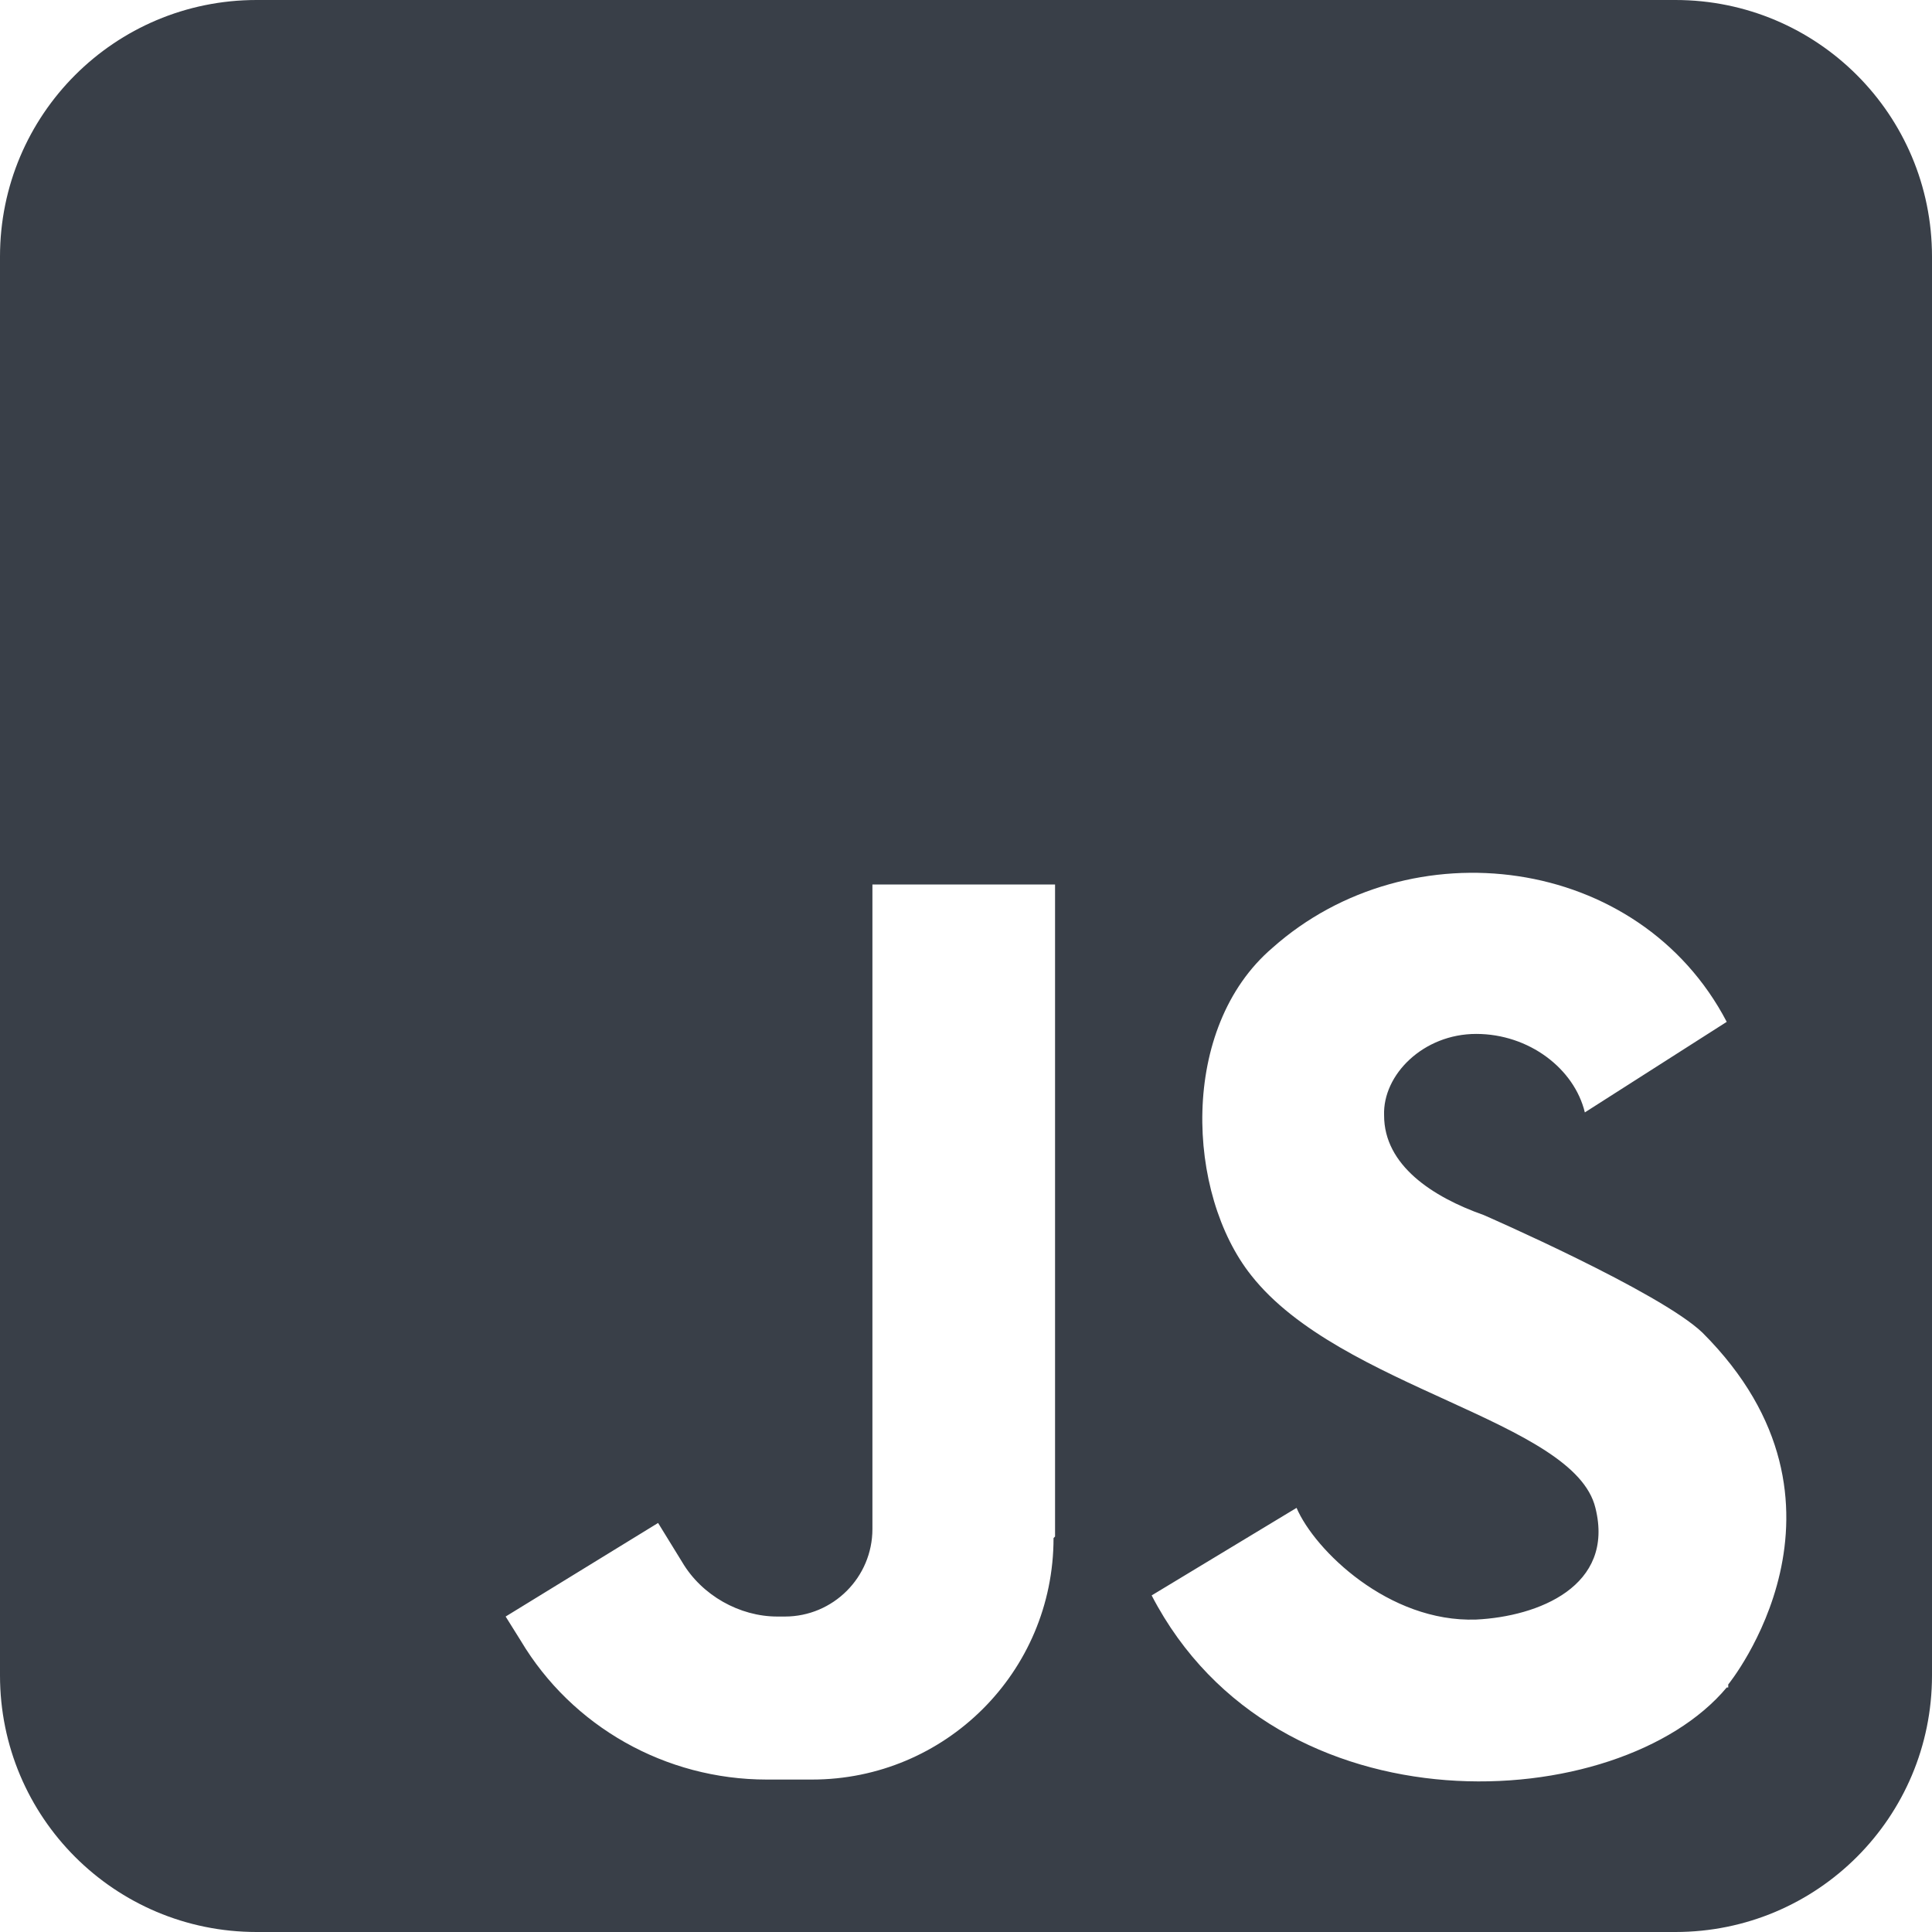 <?xml version="1.0" encoding="UTF-8"?>
<svg xmlns="http://www.w3.org/2000/svg" version="1.1" viewBox="0 0 128 128">
  <defs>
    <style>
      .cls-1 {
        fill: #393f48;
      }
    </style>
  </defs>
  <!-- Generator: Adobe Illustrator 28.7.8, SVG Export Plug-In . SVG Version: 1.2.0 Build 200)  -->
  <g>
    <g id="Ebene_1">
      <g id="Ebene_1-2" data-name="Ebene_1">
        <path class="cls-1" d="M0,17v94c0,9.4,7.6,17,17,17h94c9.4,0,17-7.6,17-17V17c0-9.4-7.6-17-17-17H17C7.6,0,0,7.6,0,17ZM69.8,101.9c0,8.9-7.2,16-16,16h-3c-6.7,0-12.9-3.5-16.3-9.2l-1-1.6h0l10.1-6.2,1.6,2.6c1.3,2.2,3.8,3.6,6.3,3.6h.5c3.2,0,5.8-2.6,5.8-5.8v-42.7h12.1v43.2h0ZM114.4,111.8c-7.1,8.5-29.8,9.9-38.1-6.1l9.6-5.8c1.2,2.8,6.1,7.6,11.9,7.4,4.1-.2,9.2-2.2,7.9-7.4-1.4-5.8-16.9-7.9-22.8-15.4-4.3-5.4-4.8-16.4,1.4-21.7,9.1-8.1,24.3-6.2,30.1,4.9l-9.4,6c-.7-2.9-3.7-5.2-7.2-5.2s-6.2,2.7-6.1,5.4c0,3.3,3.2,5.4,6.6,6.6,0,0,11.7,5.1,14.5,7.8,11.4,11.4,1.7,23.3,1.7,23.3h0v.2Z"/>
      </g>
    </g>
  </g>
</svg>